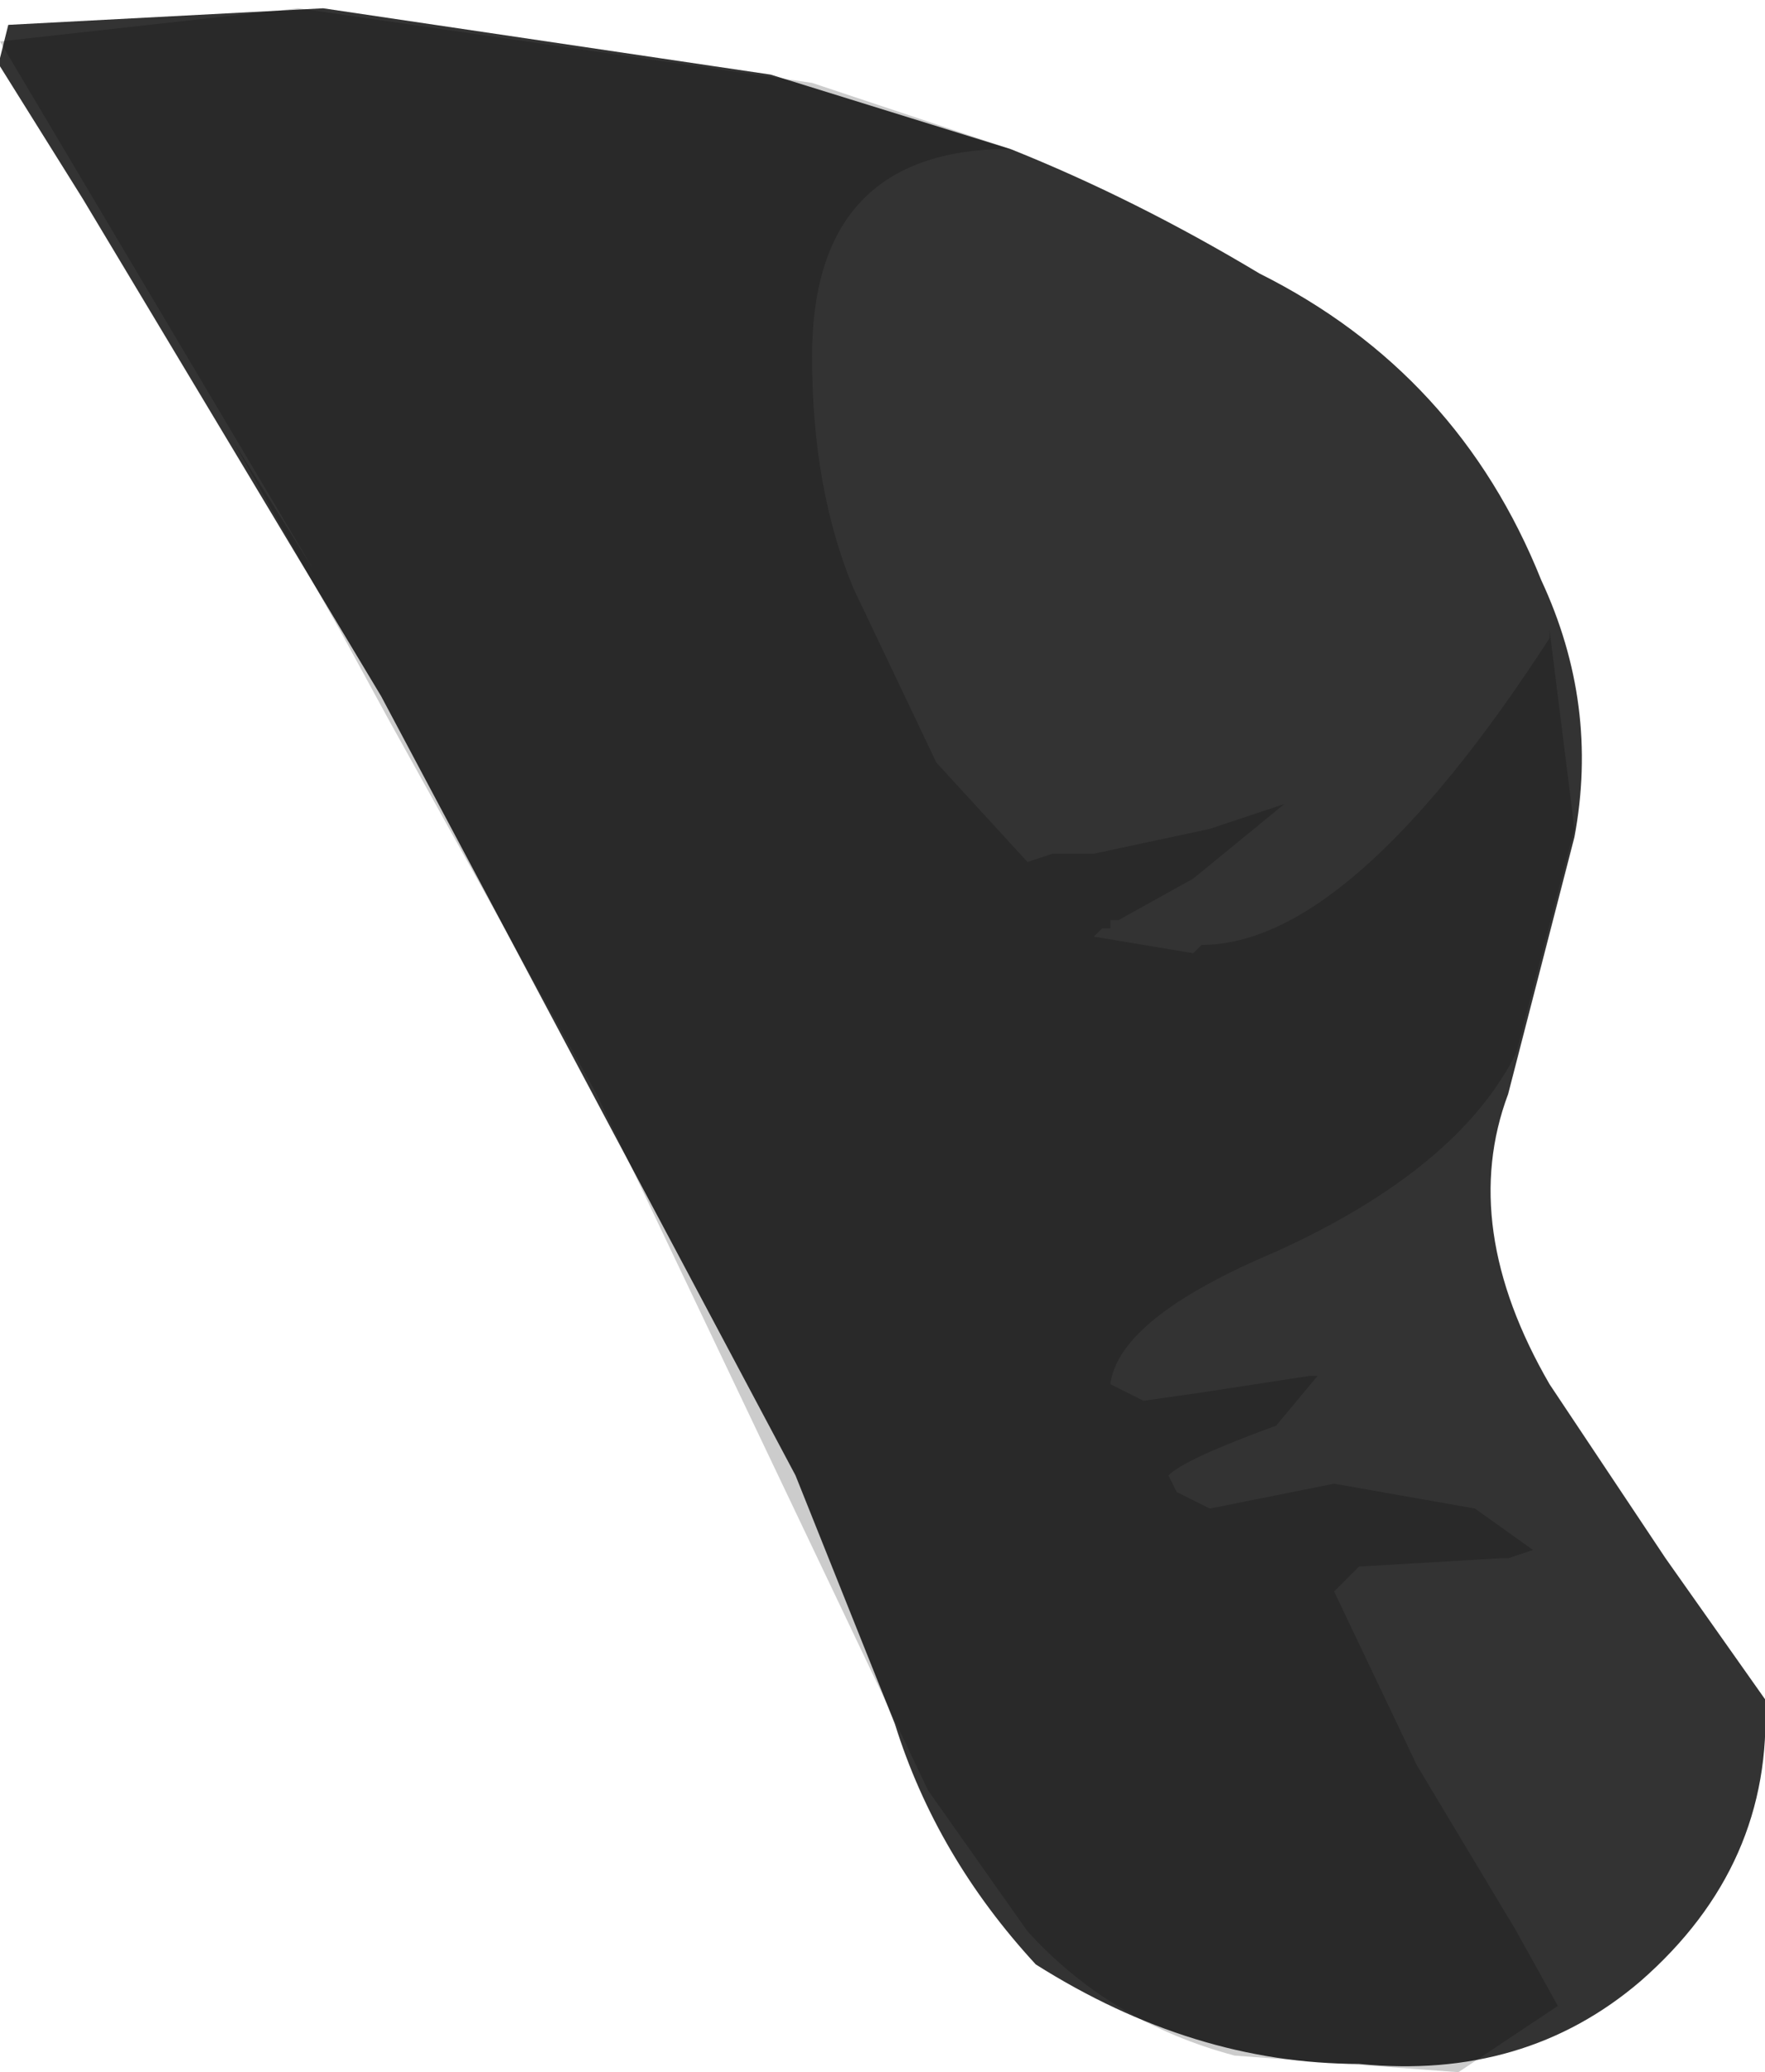<svg xmlns="http://www.w3.org/2000/svg" xmlns:ffdec="https://www.free-decompiler.com/flash" xmlns:xlink="http://www.w3.org/1999/xlink" ffdec:objectType="frame" width="10.65" height="12.5"><use ffdec:characterId="5" xlink:href="#a" width="10.65" height="12.5"/><defs><g id="a" fill-rule="evenodd"><path fill="#333" d="M9.5 5.05 9.1 6.6q-.3.8.25 1.75l.7 1.05.6.85q.05 1-.75 1.7-.7.6-1.7.5-1 0-1.95-.6-.6-.65-.85-1.45l-.6-1.5-2.5-4.7-1.8-3L0 .4V.35l.05-.2 1.9-.1 2.7.4L6.1.9q.75.3 1.5.75 1.2.6 1.7 1.85.35.75.2 1.55"/><path fill-opacity=".2" d="m6.2 5.2.15-.05h.25L7.3 5l.45-.15-.55.45-.45.25H6.7v.05h-.05l-.05.05.6.1.05-.05q.9 0 2.1-1.85V3.8L9.5 5l-.35 1.35q-.35.7-1.45 1.2-.95.4-1 .8l.2.1.35-.05.65-.1h.05l-.25.3q-.55.2-.65.3l.05.1.2.1.75-.15.85.15.35.25-.15.05h-.05l-.85.05-.15.15.5 1.05.6 1 .25.45-.6.4-1.35-.1q-.75-.2-1.25-.75l-.6-.85-2-4.2-1.25-2.25-.3-.55-.65-1.15.5.8L0 .25l1.8-.2L4.9.5l1.2.4H6Q4.9.95 4.9 2.15q0 .8.25 1.4l.5 1.05z"/></g></defs></svg>